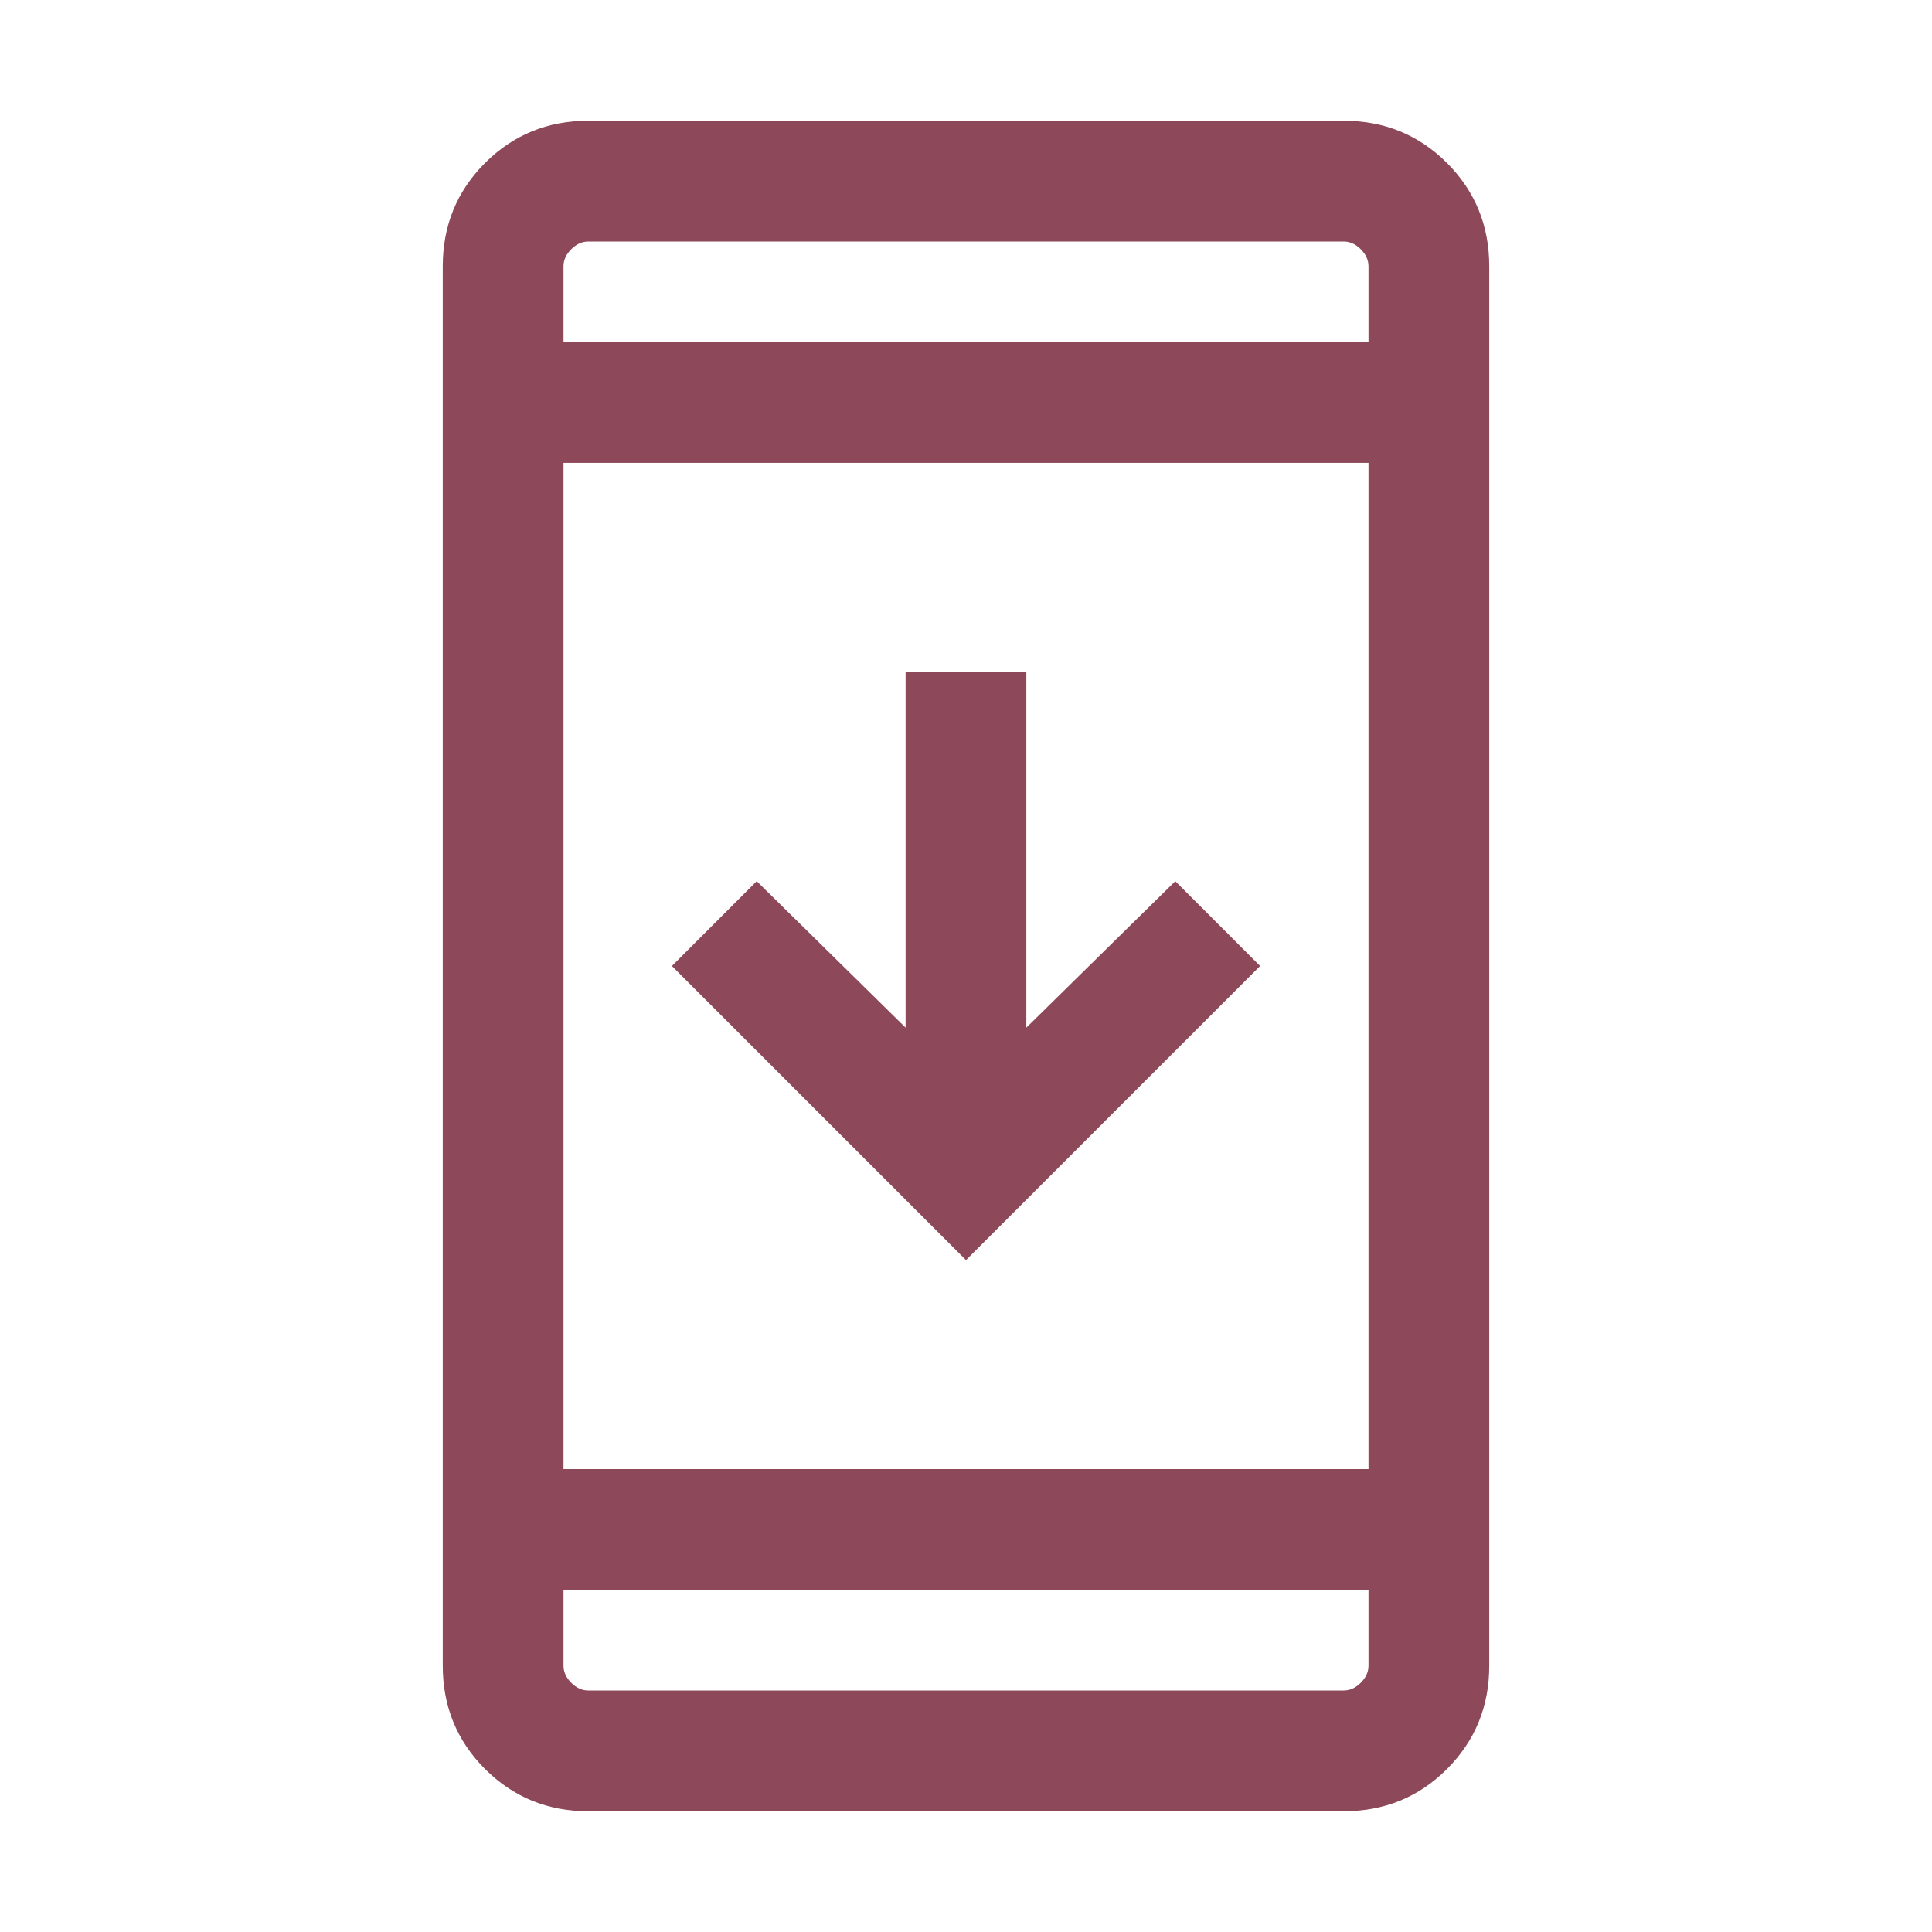 <svg width="30" height="30" viewBox="0 0 30 30" fill="none" xmlns="http://www.w3.org/2000/svg">
<mask id="mask0_118_944" style="mask-type:alpha" maskUnits="userSpaceOnUse" x="0" y="0" width="30" height="30">
<rect width="30" height="30" fill="#D9D9D9"/>
</mask>
<g mask="url(#mask0_118_944)">
<path d="M9.135 28.125C8.503 28.125 7.969 27.906 7.531 27.469C7.094 27.031 6.875 26.497 6.875 25.865V4.135C6.875 3.503 7.094 2.969 7.531 2.531C7.969 2.094 8.503 1.875 9.135 1.875H20.865C21.497 1.875 22.031 2.094 22.469 2.531C22.906 2.969 23.125 3.503 23.125 4.135V25.865C23.125 26.497 22.906 27.031 22.469 27.469C22.031 27.906 21.497 28.125 20.865 28.125L9.135 28.125ZM8.75 24.688V25.865C8.75 25.962 8.79 26.05 8.87 26.13C8.95 26.21 9.038 26.25 9.135 26.25H20.865C20.962 26.25 21.05 26.21 21.13 26.13C21.21 26.05 21.25 25.962 21.25 25.865V24.688H8.75ZM8.75 22.812H21.25V7.187H8.75V22.812ZM15 19.567L10.433 15L11.75 13.683L14.062 15.957V10.433H15.937V15.957L18.25 13.683L19.567 15L15 19.567ZM8.75 5.312H21.25V4.135C21.25 4.038 21.21 3.95 21.13 3.87C21.05 3.79 20.962 3.75 20.865 3.75H9.135C9.038 3.75 8.95 3.79 8.87 3.87C8.79 3.95 8.75 4.038 8.75 4.135V5.312Z" fill="#8D495A"/>
</g>
</svg>
